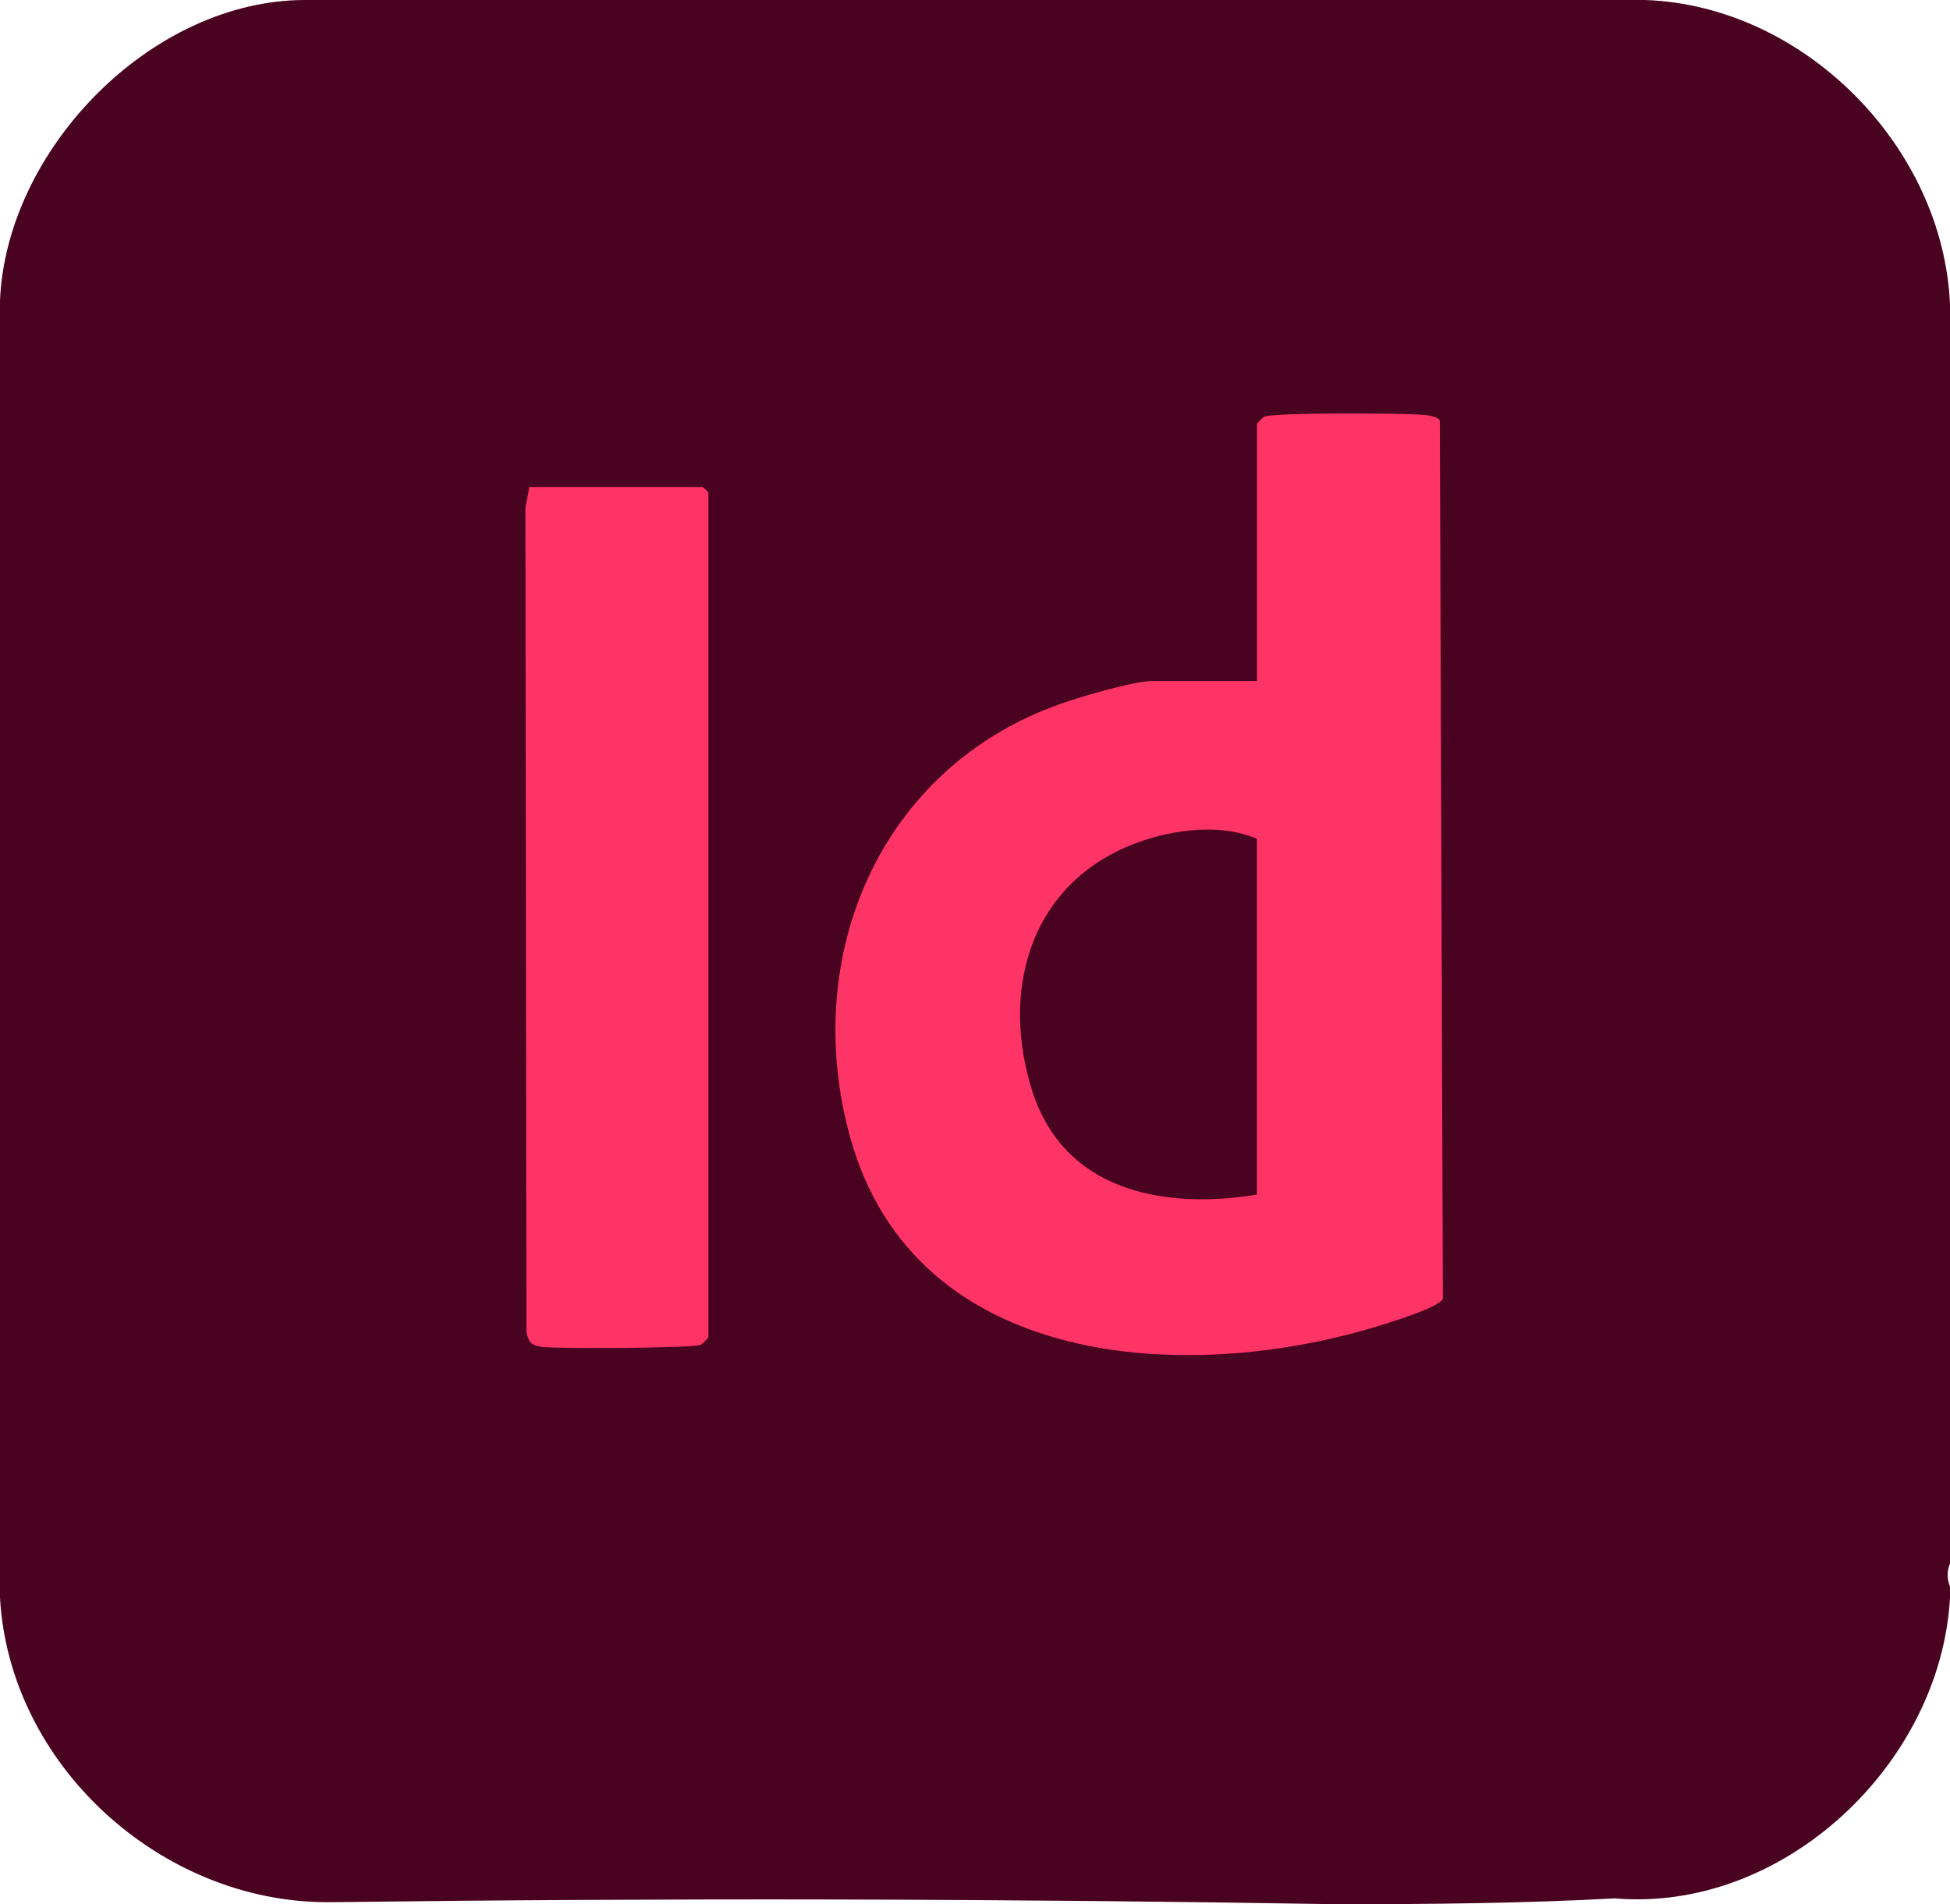 <?xml version="1.0" encoding="UTF-8"?>
<svg xmlns="http://www.w3.org/2000/svg" viewBox="0 0 512 499.99">
    <path d="M432,0c41.64,1.48,78.21,38.45,80,79.91v330.63c-.82,1.89-.82,4.09,0,5.99v3c-2.46,43.69-43.77,82.67-88,78.91-23.82,1.3-47.76,1.51-71.64,1.55-89.2-1.49-177.65-1.67-265.36-.55h-1c-43.72.02-83.49-35.91-86-79.91V78.91C1.66,39.23,39.69.08,80,0h352Z"
          style="fill: #49021f;"/>
    <path d="M139,127.86h45.5c.11,0,1.5,1.39,1.5,1.5v221.75c0,.17-1.54,1.76-2.02,1.98-1.96.91-37.26,1.08-41.54.57-2.74-.33-3.52-.99-4.22-3.78l-.27-216.58,1.05-5.45h0Z"
          style="fill: #fe3366;"/>
    <path d="M378.05,110.55c-.33-1.4-4.27-1.63-5.5-1.71-5.17-.35-38.08-.58-40.53.56-.47.21-1.93,1.65-2.02,1.98h.02v67.43h-27.5c-4.89,0-18.83,4.15-24.02,5.98-47.58,16.72-68.55,66.44-55.2,114.1,16.98,60.65,88.49,64.94,139.48,49,2.93-.92,15.33-4.73,16.07-6.92l-.8-230.42ZM330.01,313.65h-.01c-24.59,4.02-50.74-.96-59.04-27.43-7.95-25.35-1.11-52.36,24.37-63.65,10.3-4.56,24.39-6.8,34.68-2.32v93.4Z"
          style="fill: #fe3366;"/>
</svg>